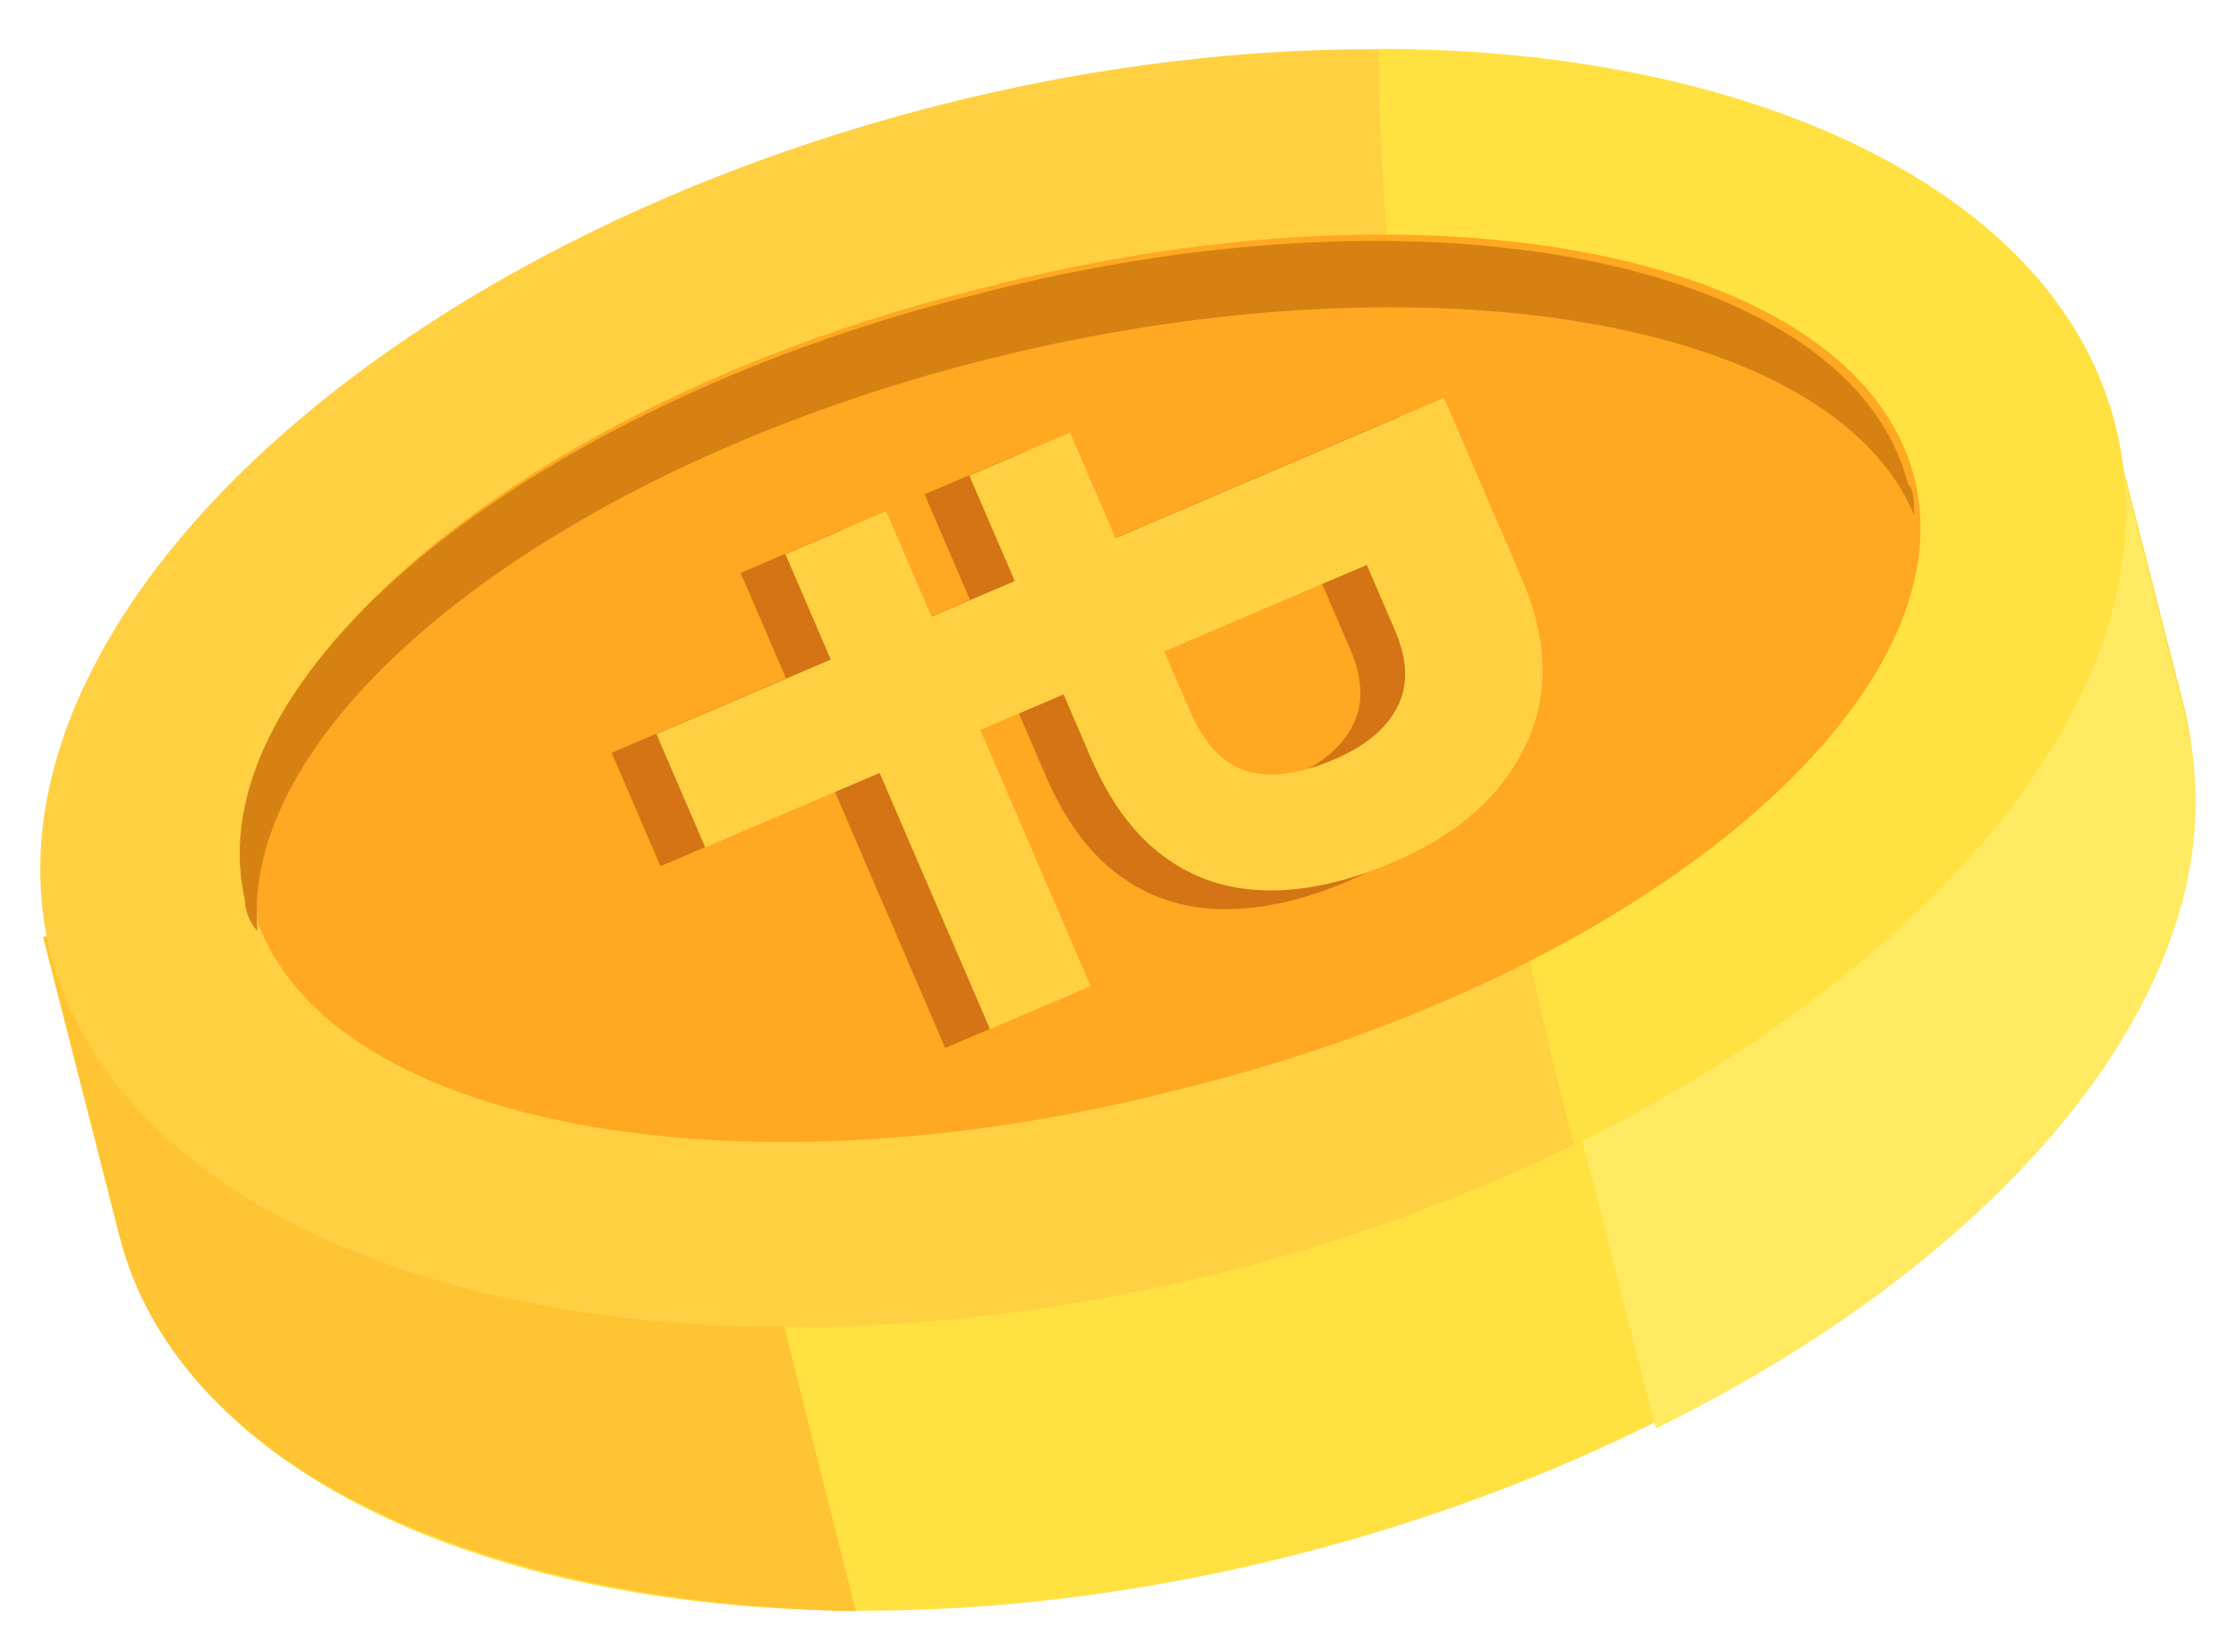 <svg width="111" height="82" viewBox="0 0 111 82" fill="none" xmlns="http://www.w3.org/2000/svg">
<g filter="url(#filter0_f_2043_7566)">
<path d="M72.195 23.89C73.446 22.952 91.271 29.519 91.271 29.519C91.271 29.519 74.697 22.952 73.446 20.763C72.195 18.574 79.075 2 79.075 2C79.075 2 72.508 18.574 70.631 19.512C68.755 20.45 51.556 13.883 51.556 13.883C51.556 13.883 68.442 21.076 69.38 22.639C70.319 24.203 63.752 41.402 63.752 41.402C63.752 41.402 70.944 24.828 72.195 23.89Z" fill="#FFFFB8"/>
<path d="M2.146 46.518L5.898 61.216C9.963 77.164 36.232 84.357 64.376 77.164C92.521 69.972 112.222 51.209 108.469 35.26L104.717 20.562L2.146 46.518Z" fill="#FFE142"/>
<path d="M82.202 70.911C100.652 61.842 111.597 47.77 108.47 35.574L104.717 20.876L71.569 29.319L82.202 70.911Z" fill="#FFEA62"/>
<path d="M32.166 39.015L2.146 46.52L5.898 61.218C8.713 72.788 23.723 79.668 42.486 79.981L32.166 39.015Z" fill="#FFC433"/>
<path d="M60.937 63.092C89.081 55.9 108.782 37.137 105.03 21.188C100.964 5.24 74.696 -1.953 46.551 5.24C18.407 12.432 -1.294 31.195 2.458 47.144C6.524 63.092 32.479 70.285 60.937 63.092Z" fill="#FFD042"/>
<path d="M72.194 31.196C74.383 39.639 75.947 48.708 78.136 56.839C96.586 47.77 108.156 33.697 105.029 21.189C102.215 9.618 87.204 2.426 68.441 2.426C68.441 11.495 69.692 21.189 72.194 31.196Z" fill="#FFE142"/>
<path d="M58.747 54.024C81.576 48.395 97.837 34.635 95.022 23.69C92.208 12.745 71.569 8.367 48.74 14.309C25.912 19.938 9.651 33.697 12.465 44.642C14.967 55.587 35.919 59.965 58.747 54.024Z" fill="#FFA821"/>
<path d="M36.765 28.438L41.764 26.304L51.921 49.887L46.922 52.022L36.765 28.438ZM30.363 37.37L69.459 20.678L73.321 29.645C74.636 32.699 74.695 35.472 73.498 37.964C72.301 40.455 70.12 42.376 66.955 43.727C64.646 44.713 62.523 45.18 60.583 45.13C58.669 45.086 56.98 44.516 55.516 43.419C54.058 42.337 52.859 40.705 51.919 38.523L45.897 24.539L50.895 22.405L56.815 36.15C57.535 37.822 58.48 38.839 59.65 39.201C60.838 39.554 62.288 39.366 64.001 38.635C65.546 37.975 66.594 37.106 67.143 36.028C67.699 34.964 67.66 33.697 67.028 32.228L65.628 28.978L32.787 42.998L30.363 37.37Z" fill="#D47414"/>
<path d="M38.988 27.506L43.987 25.372L54.144 48.956L49.145 51.09L38.988 27.506ZM32.586 36.438L71.682 19.747L75.544 28.713C76.859 31.768 76.918 34.541 75.721 37.032C74.524 39.523 72.343 41.444 69.178 42.795C66.869 43.781 64.746 44.249 62.806 44.198C60.892 44.155 59.203 43.584 57.739 42.488C56.281 41.406 55.082 39.774 54.142 37.592L48.12 23.607L53.118 21.473L59.038 35.218C59.758 36.891 60.703 37.908 61.873 38.269C63.061 38.623 64.511 38.434 66.224 37.703C67.769 37.043 68.817 36.174 69.366 35.096C69.922 34.032 69.883 32.766 69.251 31.297L67.851 28.046L35.01 42.067L32.586 36.438Z" fill="#FFD042"/>
<path d="M12.152 44.643C12.152 45.268 12.465 45.894 12.778 46.206C11.84 35.574 27.788 23.066 49.366 17.749C70.943 12.433 90.957 15.873 95.022 25.567C95.022 24.942 95.022 24.316 94.71 24.004C91.895 13.059 71.256 8.68 48.428 14.622C25.912 20.251 9.651 33.698 12.152 44.643Z" fill="#D68213"/>
</g>
<defs>
<filter id="filter0_f_2043_7566" x="0" y="0" width="111.001" height="81.981" filterUnits="userSpaceOnUse" color-interpolation-filters="sRGB">
<feFlood flood-opacity="0" result="BackgroundImageFix"/>
<feBlend mode="normal" in="SourceGraphic" in2="BackgroundImageFix" result="shape"/>
<feGaussianBlur stdDeviation="1" result="effect1_foregroundBlur_2043_7566"/>
</filter>
</defs>
</svg>
